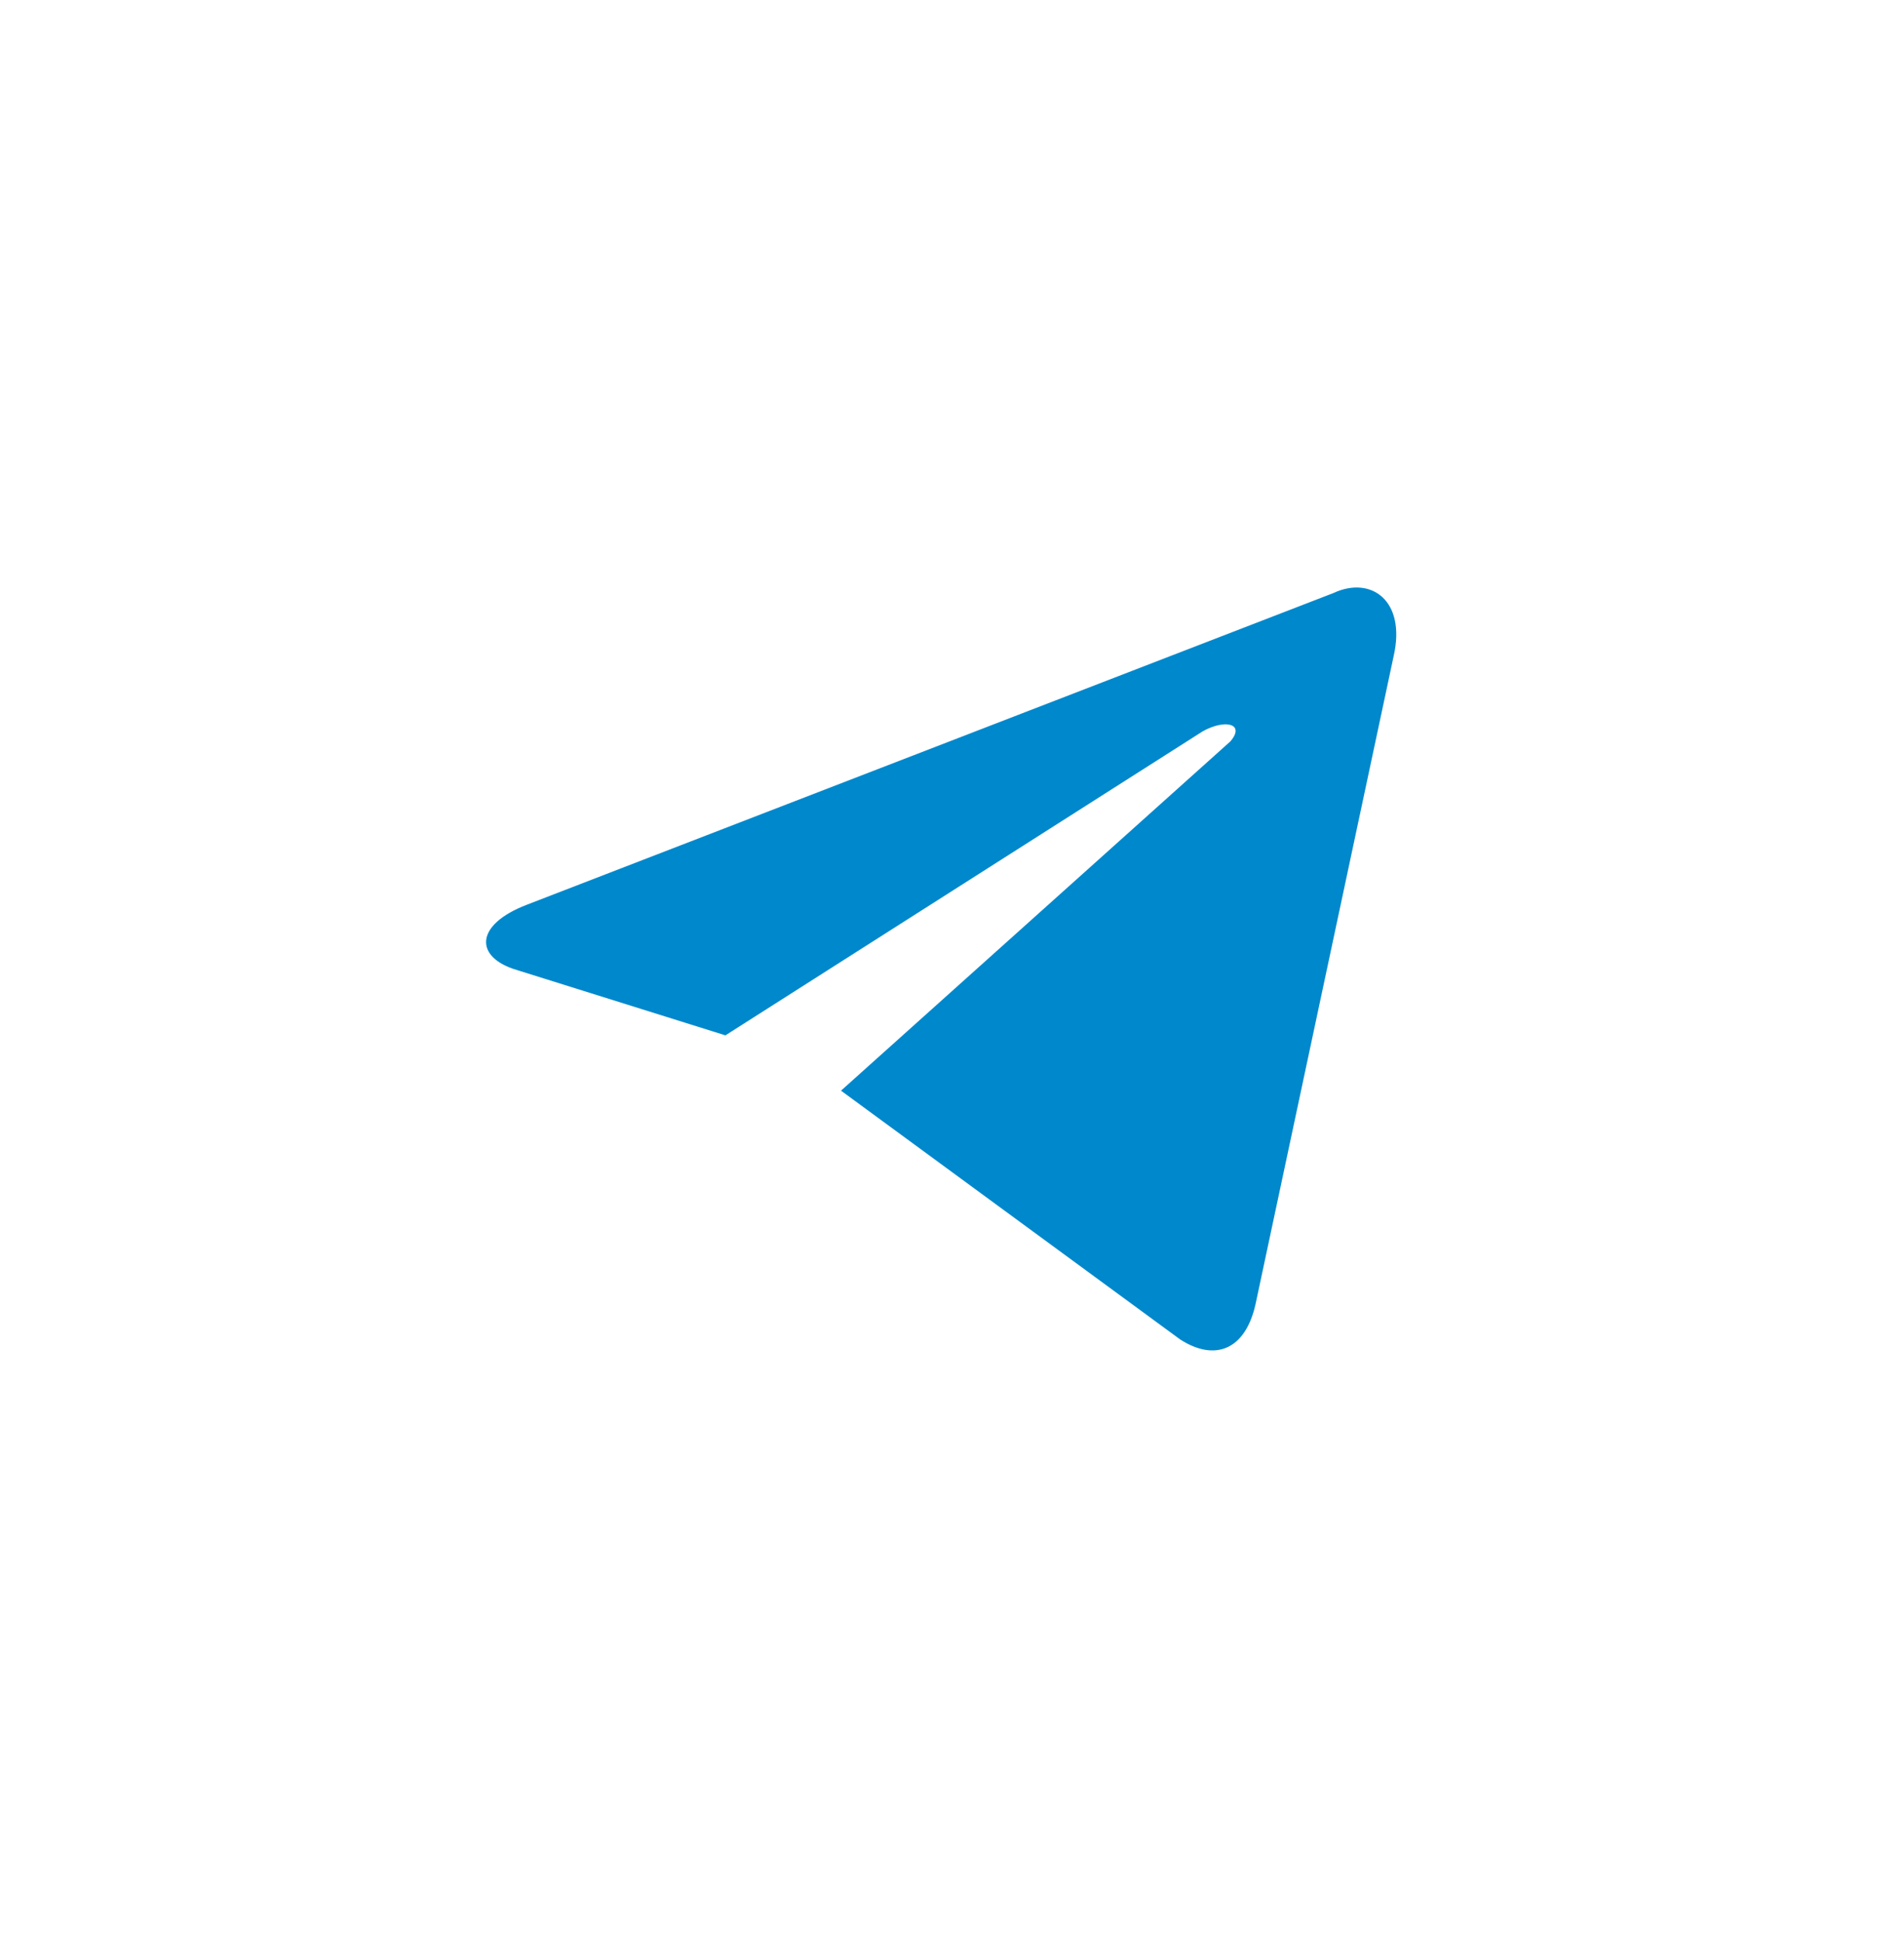 <svg width="51" height="52" viewBox="0 0 51 52" fill="none" xmlns="http://www.w3.org/2000/svg">
<path d="M22.527 29.204L31.611 35.865C32.553 36.471 33.36 36.135 33.63 34.923L37.331 17.563C37.667 16.082 36.725 15.409 35.715 15.88L14.116 24.224C12.703 24.763 12.703 25.637 13.847 25.974L19.431 27.723L32.217 19.581C32.822 19.245 33.36 19.38 32.957 19.851" fill="#0088CC"/>
</svg>
